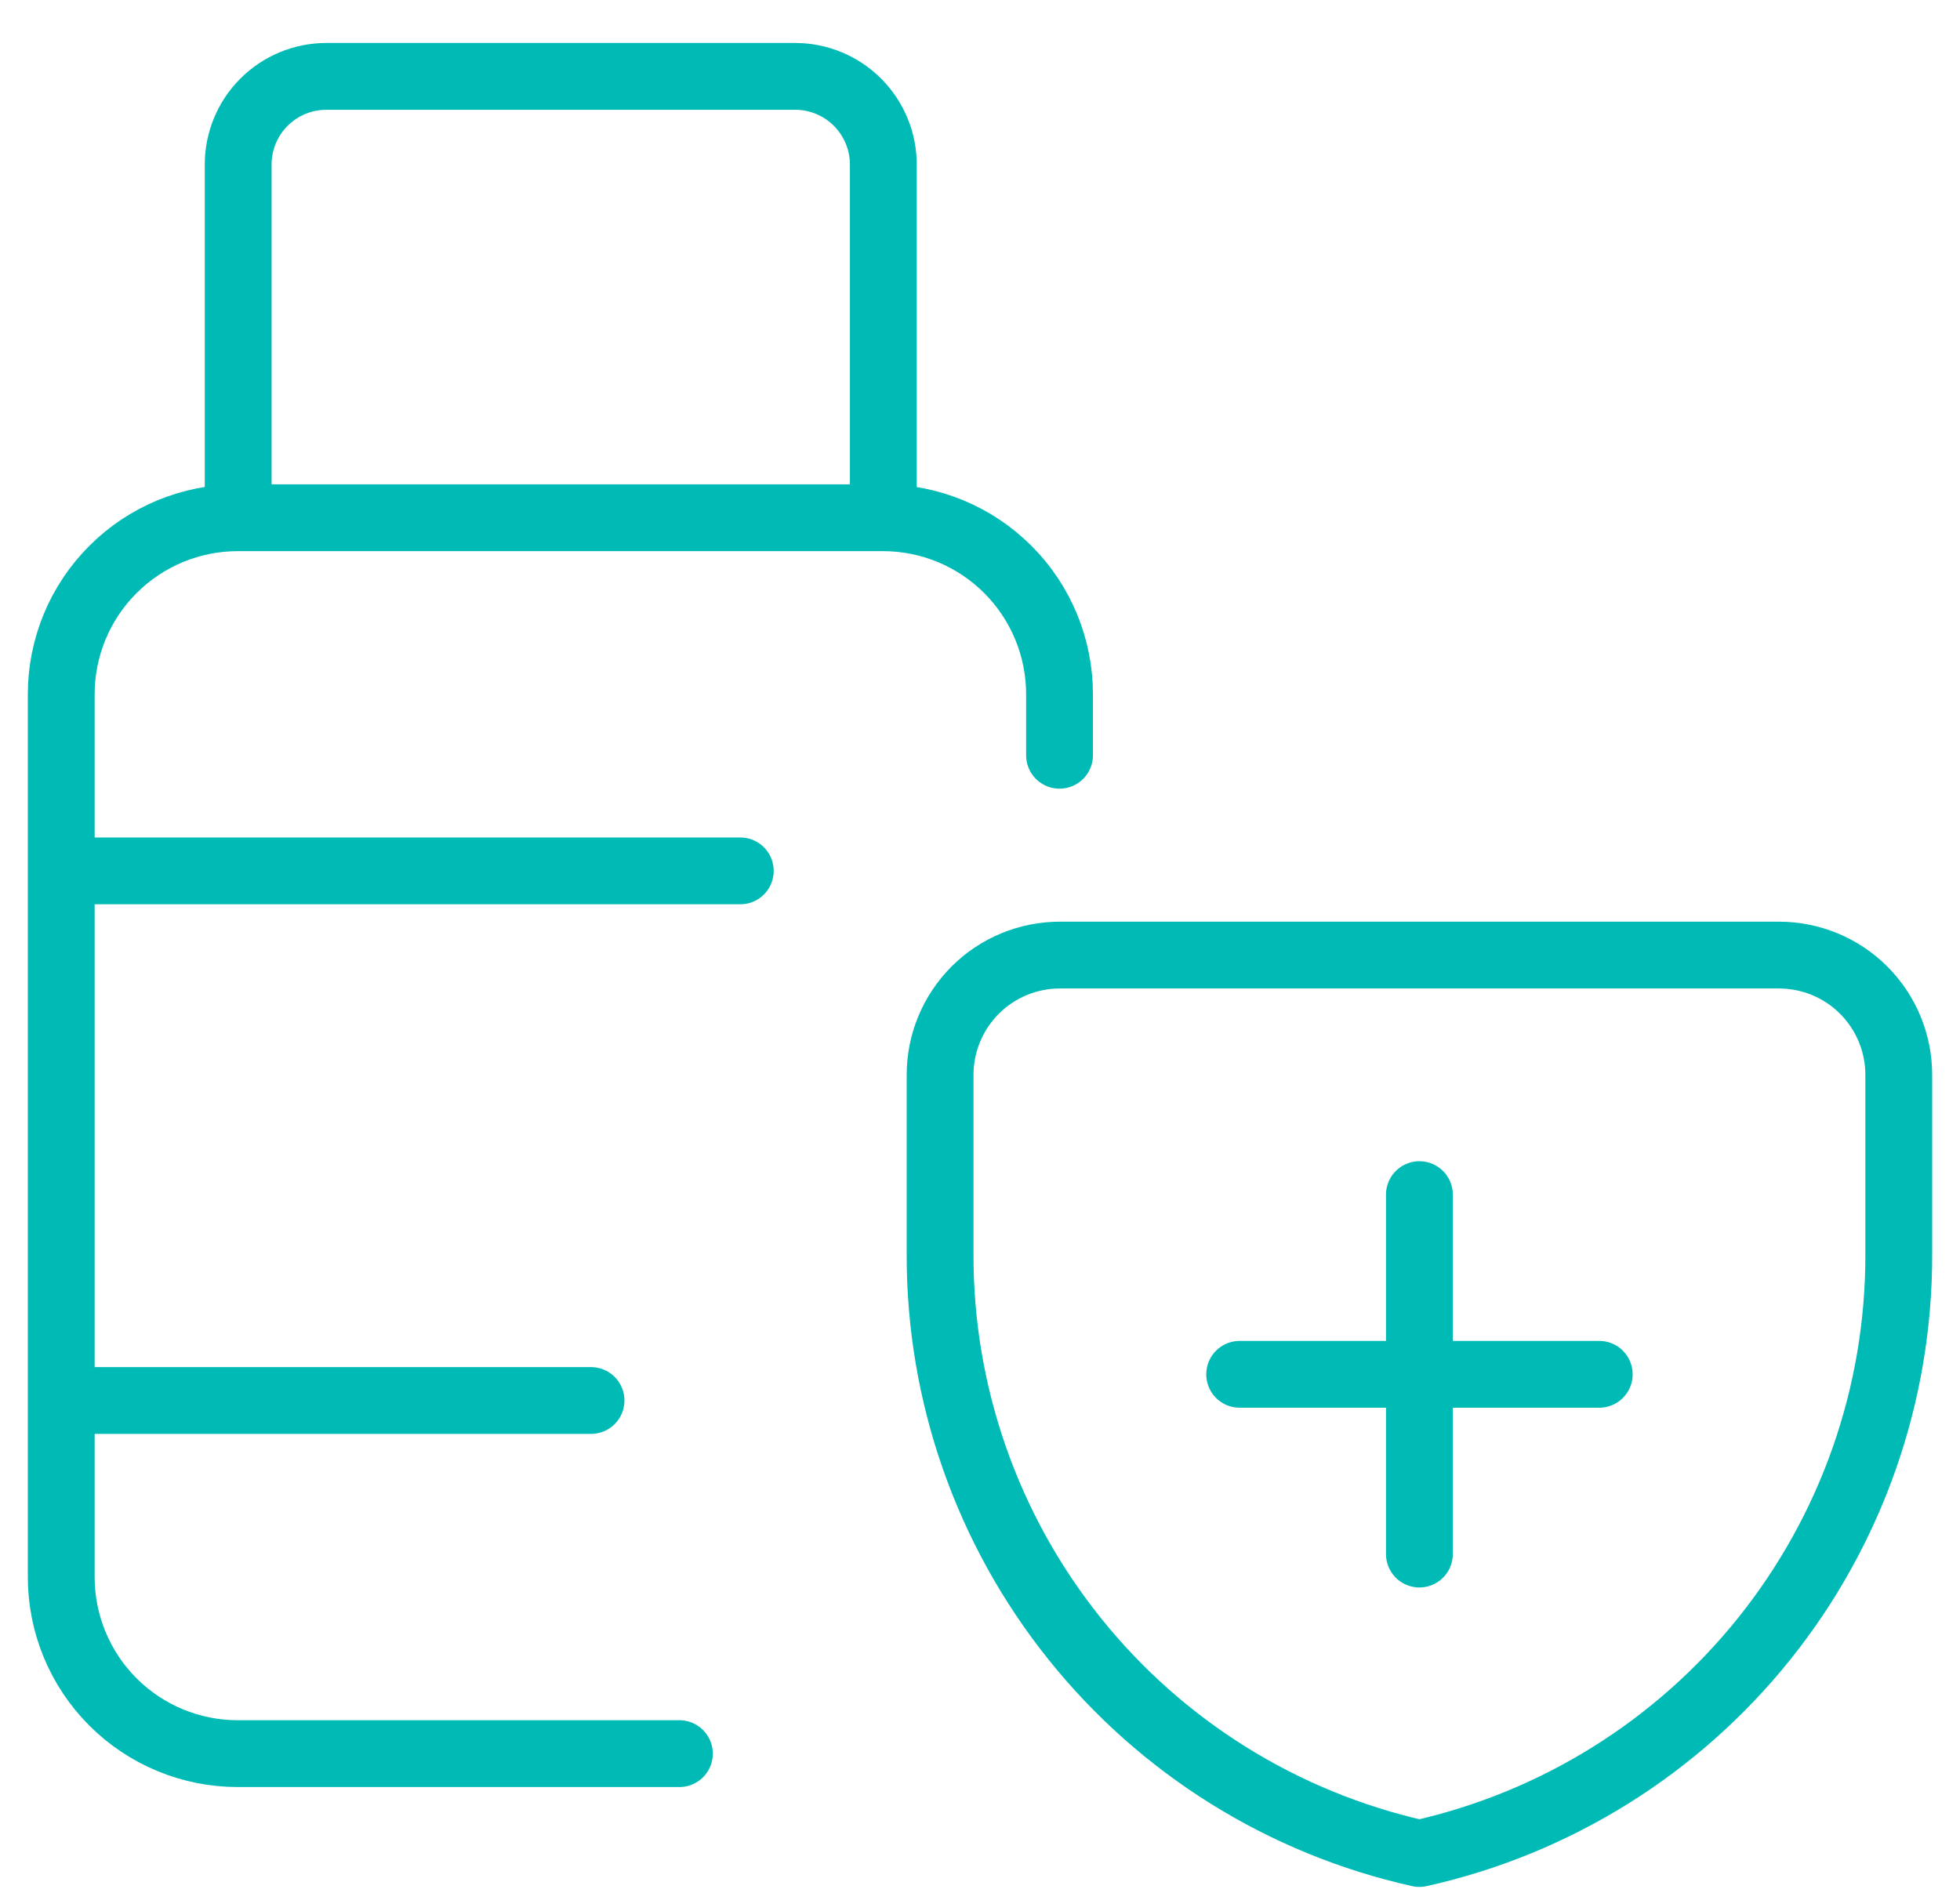 <svg width="33" height="32" viewBox="0 0 33 32" fill="none" xmlns="http://www.w3.org/2000/svg">
<path d="M11.439 29.532H4.004C3.216 29.532 2.46 29.22 1.903 28.663C1.345 28.106 1.032 27.35 1.031 26.562V11.692C1.031 10.903 1.344 10.147 1.902 9.59C2.459 9.032 3.216 8.719 4.004 8.719H14.867C15.655 8.719 16.411 9.032 16.969 9.59C17.526 10.147 17.839 10.903 17.839 11.692V12.719M1.031 14.666H12.464M1.031 23.585H9.951M5.492 1.286H13.386C13.581 1.286 13.775 1.324 13.955 1.399C14.136 1.474 14.3 1.583 14.438 1.722C14.576 1.86 14.685 2.024 14.76 2.205C14.835 2.386 14.873 2.579 14.872 2.775V8.719H4.01V2.775C4.009 2.381 4.164 2.003 4.442 1.724C4.72 1.444 5.098 1.287 5.492 1.286Z" stroke="#00BAB5" stroke-width="1.125" stroke-linecap="round" stroke-linejoin="round"/>
<path d="M23.898 20.118V26.171M20.872 23.144H26.926M31.969 21.126C31.974 23.475 31.177 25.756 29.709 27.59C28.241 29.425 26.191 30.703 23.898 31.214C21.605 30.703 19.555 29.425 18.088 27.59C16.62 25.756 15.823 23.475 15.828 21.126V18.101C15.828 17.566 16.041 17.053 16.419 16.674C16.797 16.296 17.31 16.084 17.845 16.084H29.952C30.487 16.084 31 16.296 31.378 16.674C31.757 17.053 31.969 17.566 31.969 18.101V21.126Z" stroke="#00BAB5" stroke-width="1.125" stroke-linecap="round" stroke-linejoin="round"/>
</svg>
